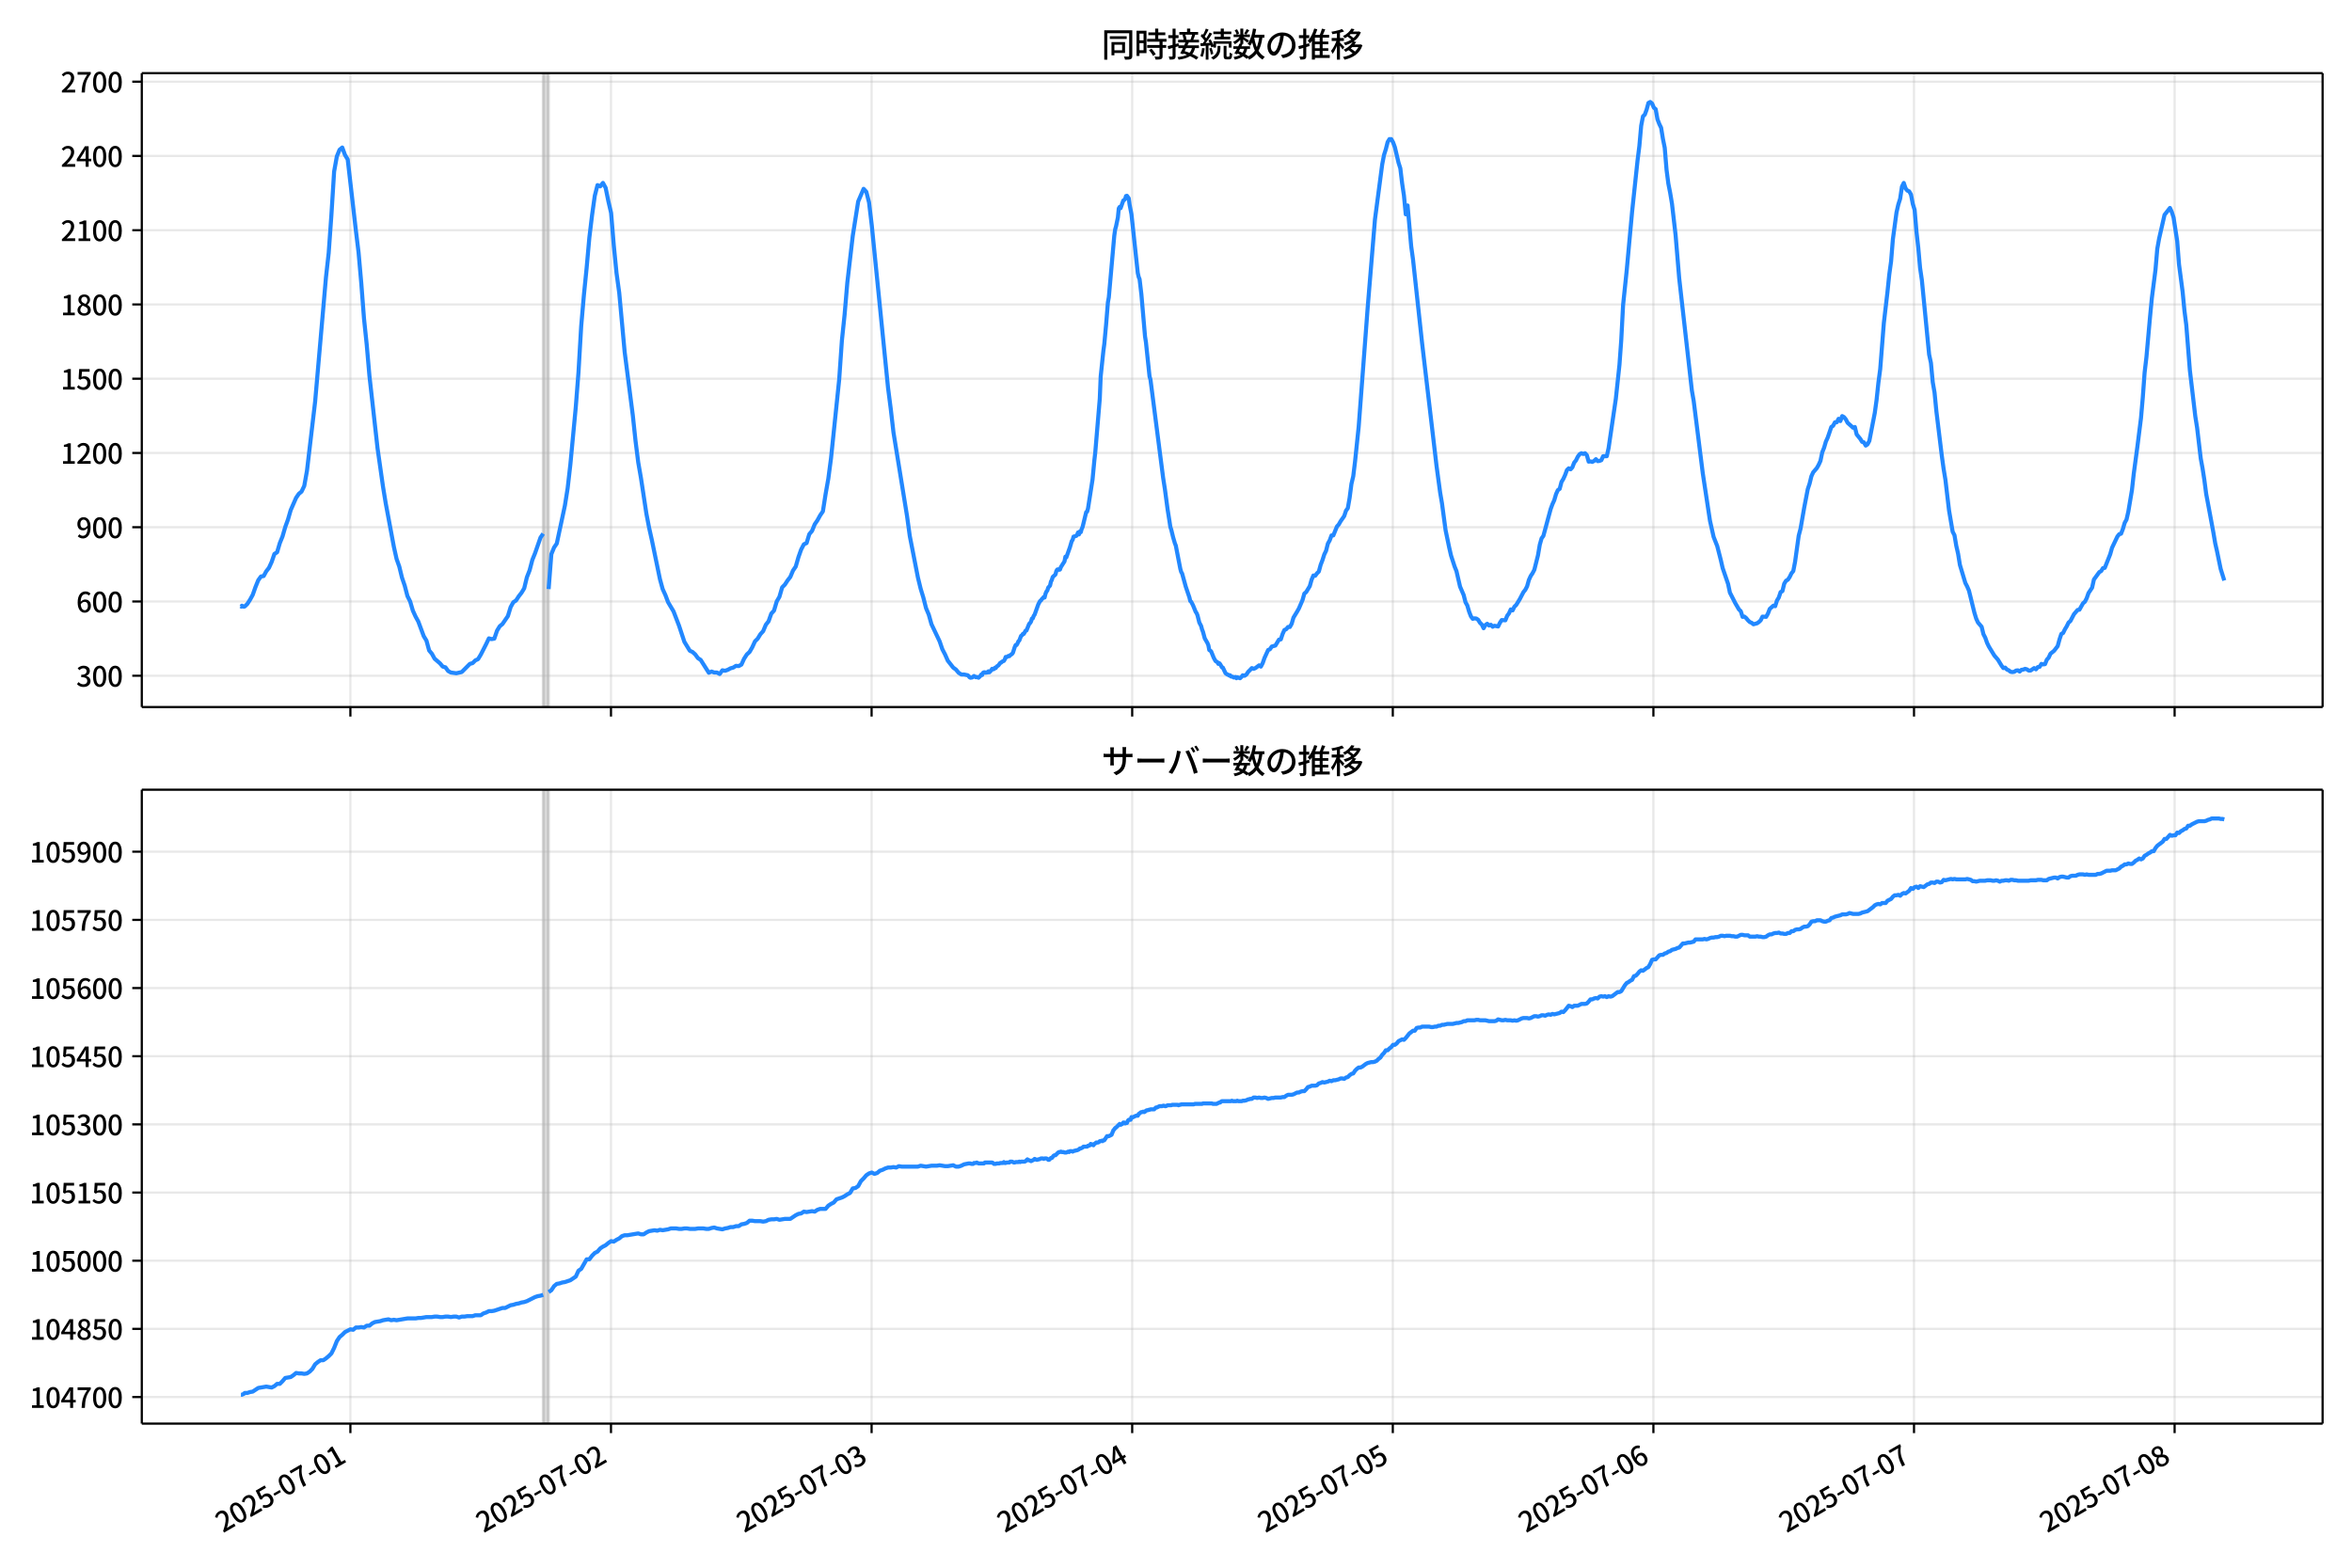 <!DOCTYPE svg  PUBLIC '-//W3C//DTD SVG 1.1//EN'  'http://www.w3.org/Graphics/SVG/1.1/DTD/svg11.dtd'>
<svg version="1.1" viewBox="0 0 864 576" xmlns="http://www.w3.org/2000/svg" xmlns:xlink="http://www.w3.org/1999/xlink">
 <defs>
  <style type="text/css">*{stroke-linejoin: round; stroke-linecap: butt}</style>
 </defs>
 <g id="aa">
  <g id="ab">
   <path d="m0 576h864v-576h-864z" fill="#fff"/>
  </g>
  <g id="ac">
   <g id="ad">
    <path d="m52.09 259.78h801.11v-232.9h-801.11z" fill="#fff"/>
   </g>
   <g id="ae">
    <path d="m199.52 259.78h1.994v-232.9h-1.994z" clip-path="url(#d)" fill="#808080" opacity=".3" stroke="#808080"/>
   </g>
   <g id="af">
    <g id="ag">
     <g id="ah">
      <path d="m128.71 259.78v-232.9" clip-path="url(#d)" fill="none" stroke="#b0b0b0" stroke-linecap="square" stroke-opacity=".3" stroke-width=".8"/>
     </g>
     <g id="ai">
      <defs>
       <path id="g" d="m0 0v3.5" stroke="#000" stroke-width=".8"/>
      </defs>
      <use x="128.715" y="259.778" stroke="#000000" stroke-width=".8" xlink:href="#g"/>
     </g>
    </g>
    <g id="aj">
     <g id="ak">
      <path d="m224.45 259.78v-232.9" clip-path="url(#d)" fill="none" stroke="#b0b0b0" stroke-linecap="square" stroke-opacity=".3" stroke-width=".8"/>
     </g>
     <g id="al">
      <use x="224.446" y="259.778" stroke="#000000" stroke-width=".8" xlink:href="#g"/>
     </g>
    </g>
    <g id="am">
     <g id="an">
      <path d="m320.18 259.78v-232.9" clip-path="url(#d)" fill="none" stroke="#b0b0b0" stroke-linecap="square" stroke-opacity=".3" stroke-width=".8"/>
     </g>
     <g id="ao">
      <use x="320.178" y="259.778" stroke="#000000" stroke-width=".8" xlink:href="#g"/>
     </g>
    </g>
    <g id="ap">
     <g id="aq">
      <path d="m415.91 259.78v-232.9" clip-path="url(#d)" fill="none" stroke="#b0b0b0" stroke-linecap="square" stroke-opacity=".3" stroke-width=".8"/>
     </g>
     <g id="ar">
      <use x="415.91" y="259.778" stroke="#000000" stroke-width=".8" xlink:href="#g"/>
     </g>
    </g>
    <g id="as">
     <g id="at">
      <path d="m511.64 259.78v-232.9" clip-path="url(#d)" fill="none" stroke="#b0b0b0" stroke-linecap="square" stroke-opacity=".3" stroke-width=".8"/>
     </g>
     <g id="au">
      <use x="511.641" y="259.778" stroke="#000000" stroke-width=".8" xlink:href="#g"/>
     </g>
    </g>
    <g id="av">
     <g id="aw">
      <path d="m607.37 259.78v-232.9" clip-path="url(#d)" fill="none" stroke="#b0b0b0" stroke-linecap="square" stroke-opacity=".3" stroke-width=".8"/>
     </g>
     <g id="ax">
      <use x="607.373" y="259.778" stroke="#000000" stroke-width=".8" xlink:href="#g"/>
     </g>
    </g>
    <g id="ay">
     <g id="az">
      <path d="m703.1 259.78v-232.9" clip-path="url(#d)" fill="none" stroke="#b0b0b0" stroke-linecap="square" stroke-opacity=".3" stroke-width=".8"/>
     </g>
     <g id="ba">
      <use x="703.105" y="259.778" stroke="#000000" stroke-width=".8" xlink:href="#g"/>
     </g>
    </g>
    <g id="bb">
     <g id="bc">
      <path d="m798.84 259.78v-232.9" clip-path="url(#d)" fill="none" stroke="#b0b0b0" stroke-linecap="square" stroke-opacity=".3" stroke-width=".8"/>
     </g>
     <g id="bd">
      <use x="798.836" y="259.778" stroke="#000000" stroke-width=".8" xlink:href="#g"/>
     </g>
    </g>
   </g>
   <g id="be">
    <g id="bf">
     <g id="bg">
      <path d="m52.09 248.28h801.11" clip-path="url(#d)" fill="none" stroke="#b0b0b0" stroke-linecap="square" stroke-opacity=".3" stroke-width=".8"/>
     </g>
     <g id="bh">
      <defs>
       <path id="f" d="m0 0h-3.5" stroke="#000" stroke-width=".8"/>
      </defs>
      <use x="52.09" y="248.282" stroke="#000000" stroke-width=".8" xlink:href="#f"/>
     </g>
     <g id="bi">
      <!-- 300 -->
      <g transform="translate(27.99 252.27) scale(.1 -.1)">
       <defs>
        <path id="n" transform="scale(.016)" d="m1715-90q-371 0-656 90t-503 240q-217 150-377 323l359 474q211-205 479-359 269-153 634-153 269 0 467 92 199 93 311 266t112 423q0 256-125 451t-429 300q-304 106-835 106v551q467 0 732 105 266 106 384 291 119 186 119 423 0 307-192 489-192 183-531 183-269 0-503-119-233-118-438-316l-384 460q282 256 614 413 333 157 737 157 422 0 748-144 327-144 512-413 186-269 186-659 0-403-221-685-221-281-592-422v-26q269-70 490-227t349-400 128-557q0-422-215-726-214-304-573-468-358-163-787-163z"/>
        <path id="a" transform="scale(.016)" d="m1830-90q-460 0-806 275-346 276-535 823-188 547-188 1366 0 820 188 1357 189 538 535 803 346 266 806 266 461 0 800-269 340-269 528-803 189-534 189-1354 0-819-189-1366-188-547-528-823-339-275-800-275zm0 589q237 0 422 185 186 186 288 599 103 413 103 1091 0 679-103 1082-102 403-288 582-185 180-422 180-236 0-422-180-186-179-292-582-105-403-105-1082 0-678 105-1091 106-413 292-599 186-185 422-185z"/>
       </defs>
       <use xlink:href="#n"/>
       <use transform="translate(57)" xlink:href="#a"/>
       <use transform="translate(114)" xlink:href="#a"/>
      </g>
     </g>
    </g>
    <g id="bj">
     <g id="bk">
      <path d="m52.09 221h801.11" clip-path="url(#d)" fill="none" stroke="#b0b0b0" stroke-linecap="square" stroke-opacity=".3" stroke-width=".8"/>
     </g>
     <g id="bl">
      <use x="52.09" y="220.998" stroke="#000000" stroke-width=".8" xlink:href="#f"/>
     </g>
     <g id="bm">
      <!-- 600 -->
      <g transform="translate(27.99 224.98) scale(.1 -.1)">
       <defs>
        <path id="m" transform="scale(.016)" d="m1971-90q-339 0-634 144-294 144-518 435-224 292-352 733-128 442-128 1044 0 678 147 1161 148 483 397 784 250 301 570 445t665 144q397 0 688-147 292-147 490-359l-403-448q-128 154-327 253-198 99-409 99-307 0-567-182-259-182-413-605-153-422-153-1145 0-608 115-1002t326-589q212-195 493-195 212 0 375 121 163 122 259 343t96 522q0 300-90 511-89 212-259 320-169 109-419 109-211 0-451-134t-458-461l-25 538q134 192 313 323t374 201q196 71 375 71 397 0 694-163 298-163 467-490 170-326 170-825 0-468-195-817-195-348-512-544-317-195-701-195z"/>
       </defs>
       <use xlink:href="#m"/>
       <use transform="translate(57)" xlink:href="#a"/>
       <use transform="translate(114)" xlink:href="#a"/>
      </g>
     </g>
    </g>
    <g id="bn">
     <g id="bo">
      <path d="m52.09 193.71h801.11" clip-path="url(#d)" fill="none" stroke="#b0b0b0" stroke-linecap="square" stroke-opacity=".3" stroke-width=".8"/>
     </g>
     <g id="bp">
      <use x="52.09" y="193.714" stroke="#000000" stroke-width=".8" xlink:href="#f"/>
     </g>
     <g id="bq">
      <!-- 900 -->
      <g transform="translate(27.99 197.7) scale(.1 -.1)">
       <defs>
        <path id="r" transform="scale(.016)" d="m1562-90q-410 0-708 150-297 151-502 356l403 461q141-160 346-256t422-96q224 0 425 102 202 103 352 333 151 230 237 614 87 384 87 941 0 589-115 970t-323 563-496 182q-205 0-372-118-166-118-262-336t-96-525q0-301 86-512 87-211 259-323 173-112 417-112 224 0 460 141 237 141 448 461l32-544q-134-180-313-314t-371-208-384-74q-391 0-689 166-297 167-467 496-169 330-169 823 0 467 195 816t515 541 698 192q339 0 636-138 298-137 519-419 221-281 349-710t128-1018q0-691-141-1187t-391-807q-249-310-563-461-313-150-652-150z"/>
       </defs>
       <use xlink:href="#r"/>
       <use transform="translate(57)" xlink:href="#a"/>
       <use transform="translate(114)" xlink:href="#a"/>
      </g>
     </g>
    </g>
    <g id="br">
     <g id="bs">
      <path d="m52.09 166.43h801.11" clip-path="url(#d)" fill="none" stroke="#b0b0b0" stroke-linecap="square" stroke-opacity=".3" stroke-width=".8"/>
     </g>
     <g id="bt">
      <use x="52.09" y="166.429" stroke="#000000" stroke-width=".8" xlink:href="#f"/>
     </g>
     <g id="bu">
      <!-- 1200 -->
      <g transform="translate(22.29 170.41) scale(.1 -.1)">
       <defs>
        <path id="i" transform="scale(.016)" d="m544 0v608h1037v3277h-845v467q333 58 579 147 247 90 451 218h557v-4109h915v-608h-2694z"/>
        <path id="c" transform="scale(.016)" d="m282 0v429q697 621 1164 1136 468 515 701 956 234 442 234 826 0 256-87 451-86 196-262 301-176 106-445 106-275 0-506-151-230-150-422-368l-416 410q301 333 637 518 336 186 803 186 429 0 749-176t496-493 176-745q0-455-224-919t-615-935q-390-470-889-950 186 20 394 36t374 16h1184v-634h-3046z"/>
       </defs>
       <use xlink:href="#i"/>
       <use transform="translate(57)" xlink:href="#c"/>
       <use transform="translate(114)" xlink:href="#a"/>
       <use transform="translate(171)" xlink:href="#a"/>
      </g>
     </g>
    </g>
    <g id="bv">
     <g id="bw">
      <path d="m52.09 139.15h801.11" clip-path="url(#d)" fill="none" stroke="#b0b0b0" stroke-linecap="square" stroke-opacity=".3" stroke-width=".8"/>
     </g>
     <g id="bx">
      <use x="52.09" y="139.145" stroke="#000000" stroke-width=".8" xlink:href="#f"/>
     </g>
     <g id="by">
      <!-- 1500 -->
      <g transform="translate(22.29 143.13) scale(.1 -.1)">
       <defs>
        <path id="b" transform="scale(.016)" d="m1715-90q-365 0-653 90t-506 237q-217 147-383 307l352 480q134-134 294-246t361-183q202-70 452-70 262 0 473 118 212 119 333 346 122 227 122 541 0 460-247 716-246 256-649 256-224 0-384-64t-365-198l-365 237 141 2240h2387v-627h-1747l-109-1204q154 77 307 118 154 42 340 42 397 0 723-160t518-490q192-329 192-847 0-519-224-887t-586-560q-361-192-777-192z"/>
       </defs>
       <use xlink:href="#i"/>
       <use transform="translate(57)" xlink:href="#b"/>
       <use transform="translate(114)" xlink:href="#a"/>
       <use transform="translate(171)" xlink:href="#a"/>
      </g>
     </g>
    </g>
    <g id="bz">
     <g id="ca">
      <path d="m52.09 111.86h801.11" clip-path="url(#d)" fill="none" stroke="#b0b0b0" stroke-linecap="square" stroke-opacity=".3" stroke-width=".8"/>
     </g>
     <g id="cb">
      <use x="52.09" y="111.861" stroke="#000000" stroke-width=".8" xlink:href="#f"/>
     </g>
     <g id="cc">
      <!-- 1800 -->
      <g transform="translate(22.29 115.85) scale(.1 -.1)">
       <defs>
        <path id="l" transform="scale(.016)" d="m1830-90q-441 0-787 163-345 164-547 448-202 285-202 650 0 314 122 557t314 419 403 291v32q-256 186-442 458-185 272-185 643 0 365 176 640t480 425q304 151 694 151 410 0 704-160t457-439q164-278 164-649 0-237-96-448t-234-381q-137-169-291-278v-32q218-115 397-285 179-169 288-406t109-557q0-346-189-628-189-281-532-448-342-166-803-166zm314 2708q205 198 310 419 106 221 106 464 0 211-83 384t-247 272q-163 99-393 99-288 0-480-183-192-182-192-502 0-256 134-429 135-172 359-294t486-230zm-294-2170q236 0 418 89 183 90 285 253 103 164 103 388 0 211-90 367-89 157-246 272-157 116-368 215t-454 195q-244-173-398-426-153-252-153-553 0-237 118-416 119-179 324-282 205-102 461-102z"/>
       </defs>
       <use xlink:href="#i"/>
       <use transform="translate(57)" xlink:href="#l"/>
       <use transform="translate(114)" xlink:href="#a"/>
       <use transform="translate(171)" xlink:href="#a"/>
      </g>
     </g>
    </g>
    <g id="cd">
     <g id="ce">
      <path d="m52.09 84.577h801.11" clip-path="url(#d)" fill="none" stroke="#b0b0b0" stroke-linecap="square" stroke-opacity=".3" stroke-width=".8"/>
     </g>
     <g id="cf">
      <use x="52.09" y="84.577" stroke="#000000" stroke-width=".8" xlink:href="#f"/>
     </g>
     <g id="cg">
      <!-- 2100 -->
      <g transform="translate(22.29 88.562) scale(.1 -.1)">
       <use xlink:href="#c"/>
       <use transform="translate(57)" xlink:href="#i"/>
       <use transform="translate(114)" xlink:href="#a"/>
       <use transform="translate(171)" xlink:href="#a"/>
      </g>
     </g>
    </g>
    <g id="ch">
     <g id="ci">
      <path d="m52.09 57.293h801.11" clip-path="url(#d)" fill="none" stroke="#b0b0b0" stroke-linecap="square" stroke-opacity=".3" stroke-width=".8"/>
     </g>
     <g id="cj">
      <use x="52.09" y="57.293" stroke="#000000" stroke-width=".8" xlink:href="#f"/>
     </g>
     <g id="ck">
      <!-- 2400 -->
      <g transform="translate(22.29 61.278) scale(.1 -.1)">
       <defs>
        <path id="k" transform="scale(.016)" d="m2170 0v3072q0 192 12 457 13 266 20 458h-26q-90-179-183-365-92-185-195-364l-921-1415h2579v-576h-3328v493l1875 2957h858v-4717h-691z"/>
       </defs>
       <use xlink:href="#c"/>
       <use transform="translate(57)" xlink:href="#k"/>
       <use transform="translate(114)" xlink:href="#a"/>
       <use transform="translate(171)" xlink:href="#a"/>
      </g>
     </g>
    </g>
    <g id="cl">
     <g id="cm">
      <path d="m52.09 30.009h801.11" clip-path="url(#d)" fill="none" stroke="#b0b0b0" stroke-linecap="square" stroke-opacity=".3" stroke-width=".8"/>
     </g>
     <g id="cn">
      <use x="52.09" y="30.009" stroke="#000000" stroke-width=".8" xlink:href="#f"/>
     </g>
     <g id="co">
      <!-- 2700 -->
      <g transform="translate(22.29 33.994) scale(.1 -.1)">
       <defs>
        <path id="j" transform="scale(.016)" d="m1235 0q32 646 109 1187t224 1024 384 941 576 938h-2208v627h3027v-455q-409-512-665-989-256-476-397-969t-205-1053-90-1251h-755z"/>
       </defs>
       <use xlink:href="#c"/>
       <use transform="translate(57)" xlink:href="#j"/>
       <use transform="translate(114)" xlink:href="#a"/>
       <use transform="translate(171)" xlink:href="#a"/>
      </g>
     </g>
    </g>
   </g>
   <g id="cp">
    <path d="m88.504 222.73.189.182.167-.364.691.364.352-.091.941-.909.995-1.546 1-1.819.995-2.819 1.034-2.546.993-1.364.999-.182.94-1.728.997-1.273.997-2.183.997-2.91.997-.637.997-3.365.997-2.456.997-3.456.997-2.728.997-3.456 1.994-4.547.997-1.455.997-.819.997-2.092.997-5.548 2.992-25.374 3.989-45.746.997-8.913.997-14.006.997-15.916.997-5.548.997-2.456.997-.819.997 2.728.997 1.637 2.992 26.011.997 8.185.997 11.277.997 13.005.997 9.55.997 11.459 2.992 26.738 1.994 14.006.997 6.093 2.992 16.007.997 4.456.997 2.819.997 4.093.997 2.91.997 3.82.997 2.001.997 3.365.997 2.183.997 1.819 1.994 5.366.997 1.637.997 3.638.997 1.182.997 1.819 1.994 1.728.997 1.182.997.273.997 1.364.997.546 1.994.273 1.994-.455 2.992-3.001.997-.273.997-1.0.997-.455.997-1.637 1.994-3.911.997-2.092.997.273.997-.182.997-2.91.997-1.637.997-.819 1.994-2.91.997-3.274.997-1.819.997-.637.997-1.546.997-1.273.997-1.637.997-4.093.997-2.546.997-3.82.997-2.456 1.994-5.73.997-1.455m1.994 20.372.997-12.824.997-2.456.997-1.455 2.992-14.006.997-6.275.997-8.731 1.994-21.1.997-12.824.997-17.007.997-11.459.997-9.913.997-11.096.997-8.276.997-7.094.997-3.911.997.455.997-1.273.997 1.819.997 4.911.997 4.274.997 12.005.997 10.095.997 7.276 1.994 21.736 2.992 23.282.997 9.368.997 7.912.997 5.73 1.994 13.096.997 5.184.997 4.456 2.992 14.461.997 3.638.997 2.183.997 2.638 1.994 3.365 1.994 5.184 1.994 6.003 1.994 3.274.997.455.997.909.997 1.364.997.637 2.992 4.729.997-.455.997.364h.997l.997.546.997-1.364.997.182.997-.364.997-.546.997-.273.997-.637.997.091.997-.546.997-2.183.997-1.546.997-.909.997-1.728.997-2.183.997-1.0.997-1.637.997-1.091.997-2.365.997-1.273.997-2.819.997-1.091.997-3.365.997-1.728.997-3.456.997-1.0.997-1.546.997-1.273.997-2.365.997-1.455.997-3.456.997-2.819.997-1.91.997-.455.997-3.274.997-1.182.997-2.456.997-1.455.997-1.819.997-1.455.997-6.366.997-5.639.997-7.549 2.992-28.83.997-14.37.997-9.55.997-11.732 1.994-17.189 1.994-12.642 1.994-4.638.997 1.091.997 3.911.997 8.367 5.983 59.752.997 7.731.997 8.64 4.986 30.74.997 7.276 2.992 15.279.997 4.093.997 3.274.997 3.911.997 2.365.997 3.547 2.992 6.275.997 2.91.997 1.91.997 2.274 1.994 2.546.997.728.997 1.182.997.637h.997l1.33.273.332.273.332.455.332.182.665-.091.665-.546.665.455.332-.091.665.273.665-.637.332-.546.332.182.332-.819.332-.182h.332l.332.182.332-.182.332.091.332-.455.332.364.665-.728.332-.546.332.182.332-.091.332-.455.332.091.332-.546.665-.455.665-.909.332-.091.332-.364.665-.273.332-.546.332-.909.332.091.665-.455.332.091.332-.364.665-.455.332-.455.665-2.092.332-.728h.332l.332-.546.332-.819.332-.273.665-1.728.332-.182.332-.546h.332l.665-1.182.332-.091.997-2.456.332-.273.332-.546.332-1.091.332-.091.332-.909.332-.455 1.33-3.729.665-1.273.332-.182.332-.546.332-.273.332-.455.332.182.332-1.364.332-.819.332-.364.332-1.091.665-.728.332-1.455.332-.637.332-1.091.997-.909.332-1.273.332-.546.332-.091.332.182.332-.091.332-.909 1.33-2.092.332-1.728.332.273 1.33-3.729.665-2.274.332-.455.332-1.182.997-.273.332-.455.332-.819.332.728.332-1.091.332.273.332-1.182.332-.728 1.33-5.457.332-.182.332-1.182 1.662-10.641.665-7.003.332-2.91 1.662-19.736.332-8.185.997-9.459.332-2.456.665-7.185.665-8.185.332-1.819 1.994-22.555.332-2.365.332-1.182.665-3.183.332-3.365.332-.546.332.455.997-2.819.332-.182.332-.364.332-1.091.332-.091.665.909.332 2.456.665 3.365 2.327 21.645.332 1.455.332.819.665 5.639 1.33 15.37.332 2.092 1.33 12.642.332 1.091 4.654 36.106.665 4.274.997 7.458.665 4.184.332 2.183.332 1.0.665 2.728.665 2.274.332.819 1.662 8.549.332 1.182.332.546 1.33 4.82 1.33 3.911.332 1.364.332.273.665 1.273.997 2.456.332.455.332.819.665 2.638.665 1.273.332 1.273.332.819.665 2.456.997 1.728.332.819.332 1.728.665.455.997 2.456.665 1.182.665.364.332.637.332-.273.332.364.665 1.182.332.091.997 2.092.665.455.332.091.332.273.332-.091.332.455.665.091.332.273.665-.182.332.455.332-.364.997.364.665-.637.332-.455.665.182.665-.455.665-1.0.665-.637.665-.728.665.273.665-.273 1.33-1.0.665.455.665-1.273.665-1.91 1.33-2.91.665-.273.665-1 1.33-.364 1.33-2.183.665-.091.665-2.001.665-1.455.665-.273.665-.819h.665l.665-1.182.665-2.274 1.33-2.183.665-1.182 1.33-3.092.665-2.365.665-.546 1.33-2.183.665-2.365.665-1.546.665.091.665-.909.665-.637.665-2.456.665-1.728.665-2.092.665-1.364.665-2.638.665-1.182.665-1.819h.665l1.33-3.274.665-.728.665-1.182 1.33-1.91.665-2.001.665-.909.665-3.82.665-5.093.665-2.819.665-5.457 1.33-12.733 3.324-44.018 2.659-32.195 2.659-20.19.665-3.456.665-2.092.665-2.638.665-1.091h.665l.665 1.182.665 1.819 1.33 5.639.665 2.092.665 5.548.665 4.456.665 6.912.665-3.274 1.33 15.006.665 4.82 3.324 30.649 5.318 45.201 1.33 9.822.665 3.911 1.33 9.913 1.33 6.366.665 2.91 1.33 4.093.665 1.637 1.33 5.73 1.33 3.092.665 2.638.665 1.182.665 2.274.665 1.728.665.909.665-.182.665.091.665.455.665 1.091.665.637.665 1.364.665-1.182.665-.455.665.637.665-.273.665.728.665-.364 1.33.273.665-1.364.665-1 1.33.091.665-1.637.665-.909.665-1.455.665.364.665-1.364.665-.637 1.33-2.183 1.33-2.546.665-.819.665-1.273.665-2.365.665-1.455.665-1.0.665-1.273 1.33-5.275.665-3.911.665-2.365.665-.909 2.659-9.822.665-1.819.665-1.455.665-2.274.665-1.455.665-.455.665-2.546.665-1.091.665-1.455.665-1.819.665-.637.665.364.665-.728.665-1.728.665-.819.665-1.364.665-.909.665-.364.665.273.665-.273.665.728.665 2.365.665-.091.665.182.665-.364.665-.637.665.728.665-.091.665-.273.665-1.455h1.33l.665-3.001 2.659-18.099 1.33-12.46.665-9.186.665-12.733 1.33-12.733 1.994-21.736 1.994-18.735.665-5.275.665-7.458.665-3.456.665-.637.665-1.819.665-2.456.665-.364.665.546.665 1.546.665.546.665 3.729.665 1.728.665 1.364.665 4.093.665 3.274.665 8.094.665 5.093.665 3.365.665 4.002 1.33 11.55 1.33 15.916 4.654 41.199.665 3.82 3.324 26.466 2.659 17.553 1.33 5.912 1.33 3.365 1.33 5.184.665 2.91 1.994 5.821.665 3.183 1.994 3.911 1.33 2.274.665.637.665 2.092.665-.091.665.546.665.819.665.637.665.273.665.546 1.33-.364.665-.455.665-.637.665-1.364 1.33.091.665-1.182.665-1.728 1.33-1.182.665.182.665-2.092.665-1.091.665-2.001.665-.364.665-2.728.665-1.091.665-.364.665-1.0.665-1.364.665-.819.665-3.456 1.33-9.55.665-2.546 1.33-7.64 1.33-6.912.665-2.001.665-2.728.665-1.455 1.33-1.546.665-1.182.665-1.455.665-3.183.665-1.637.665-2.274.665-1.455 1.33-3.911.665-.455.665-1.273h.665l.665-1.273.665.819.665-1.819.665.364.665.819.665 1.273 1.33 1.182.665.637.665-.273.665 2.728 1.33 1.637.665 1.091.665.182.665 1.182.665-.455.665-1.273 1.994-10.277.665-4.82.665-6.275.665-5.002 1.33-16.916 1.33-11.368.665-6.457.665-4.82.665-8.185 1.33-9.822.665-2.91.665-2.092.665-4.456.665-1.364.665 2.001.665.819.665.273.665 1.182.665 3.456.665 2.183.665 7.912.665 5.912.665 7.458.665 4.547 2.659 27.284.665 3.092.665 7.094.665 3.82.665 6.821 1.994 16.371.665 4.82.665 4.002 1.33 11.277 1.33 7.822.665 1.273.665 3.911.665 2.91.665 4.093 1.994 6.639.665 1.273.665 1.546 1.994 8.094.665 2.183.665 1.455 1.33 1.546.665 2.728.665 1.273.665 1.91.665 1.364 1.994 3.274 1.33 1.546 1.33 2.183.665.909.665-.182.665.728.665.273.665.546.665.091.665-.091.665-.455.665-.091.665.455.665-.637.665-.091.665-.273.665.182.665.455h.665l1.33-.909.665.455.665-.819.665-.091.665-1.091.665.182.665-.091.665-1.637.665-.728.665-1.455 1.33-1.091 1.33-1.728.665-2.456.665-2.001.665-.364.665-1.364.665-1.091.665-1.364.665-.546 1.33-2.546 1.33-1.546.665-.091 1.33-2.365.665-.546.665-1.273.665-1.91 1.33-2.001.665-3.001 1.994-2.728.665-.364.665-1.091.665-.091 1.994-5.002.665-2.365 1.994-4.184.665-.819.665-.182.665-1.728.665-2.274.665-1.182.665-2.91 1.33-7.912.665-6.003 1.33-9.913 1.33-10.55.665-7.64.665-9.095.665-5.639 1.33-14.824.665-6.912 1.33-10.368.665-7.731.665-3.729 1.994-8.731 1.994-2.546.665 1.455.665 2.092 1.33 8.64.665 8.549 1.33 10.095.665 6.912.665 5.184 1.33 16.734 1.994 16.916.665 4.184 1.33 11.277.665 3.638.665 4.274.665 5.093 1.33 7.094 1.33 7.185.665 3.911.665 2.91 1.33 6.457 1.33 4.274v0" clip-path="url(#d)" fill="none" stroke="#28f" stroke-linecap="square" stroke-width="1.5"/>
   </g>
   <g id="cq">
    <path d="m52.09 259.78v-232.9" fill="none" stroke="#000" stroke-linecap="square" stroke-width=".8"/>
   </g>
   <g id="cr">
    <path d="m853.2 259.78v-232.9" fill="none" stroke="#000" stroke-linecap="square" stroke-width=".8"/>
   </g>
   <g id="cs">
    <path d="m52.09 259.78h801.11" fill="none" stroke="#000" stroke-linecap="square" stroke-width=".8"/>
   </g>
   <g id="ct">
    <path d="m52.09 26.88h801.11" fill="none" stroke="#000" stroke-linecap="square" stroke-width=".8"/>
   </g>
   <g id="cu">
    <!-- 同時接続数の推移 -->
    <g transform="translate(404.64 20.88) scale(.12 -.12)">
     <defs>
      <path id="x" transform="scale(.016)" d="m1587 3936h3232v-518h-3232v518zm320-1114h557v-2534h-557v2534zm301 0h2291v-2086h-2291v512h1734v1069h-1734v505zm-1683 2260h5113v-570h-4524v-5056h-589v5626zm4768 0h595v-4896q0-250-67-397t-227-218q-160-77-426-96t-675-19q-13 83-45 192t-77 218q-45 108-89 185 281-13 527-13 247 0 330 0 83 7 118 42 36 35 36 112v4890z"/>
      <path id="v" transform="scale(.016)" d="m2714 4672h3238v-525h-3238v525zm-244-1235h3712v-538h-3712v538zm20-1184h3635v-531h-3635v531zm1523 3155h595v-2310h-595v2310zm832-2451h589v-2823q0-230-61-364-61-135-227-199-167-70-423-86t-633-16q-20 121-78 285-57 163-121 284 275-6 509-9t310-3q77 6 106 28 29 23 29 93v2810zm-2023-1677 487 282q153-160 313-352t294-381q135-189 206-343l-519-313q-64 153-189 348-124 196-278 394-154 199-314 365zm-2086 3718h1619v-4281h-1619v544h1056v3187h-1056v550zm32-1843h1293v-537h-1293v537zm-320 1843h563v-4832h-563v4832z"/>
      <path id="w" transform="scale(.016)" d="m3866 5408h614v-870h-614v870zm-1479-653h3597v-518h-3597v518zm-230-1485h4e3v-518h-4e3v518zm825 922 519 102q64-160 121-342 58-182 96-352 39-170 45-304l-544-128q-6 134-42 313-35 180-83 365-48 186-112 346zm1856 109 589-71q-96-275-202-557-105-281-195-486l-518 77q58 147 122 329 64 183 118 372t86 336zm-2643-2106h3943v-518h-3943v518zm1408 685 602-115q-167-371-362-784t-390-797-362-685l-525 179q160 288 346 666t368 784 323 752zm-659-2157 358 403q352-102 733-240 381-137 752-304 371-166 697-336 327-169 558-329l-384-461q-218 160-532 336-313 176-685 345-371 170-755 323-384 154-742 263zm1894 1114 583-71q-122-550-353-944-230-393-604-662t-922-435q-547-167-1296-269-25 128-93 269-67 141-137 230 678 64 1168 192t819 349q330 221 531 550 202 330 304 791zm-4684 217q396 90 953 240 557 151 1120 311l77-544q-525-154-1053-311-528-156-963-284l-134 588zm121 2093h1965v-563h-1965v563zm819 1248h576v-5229q0-236-51-374t-192-208q-141-77-355-99-214-23-541-16-13 115-64 288t-109 294q205-6 381-6t234 0q64 0 92 28 29 29 29 93v5229z"/>
      <path id="u" transform="scale(.016)" d="m4058 5408h595v-1798h-595v1798zm-1415-563h3443v-499h-3443v499zm231-992h3008v-499h-3008v499zm-224-877h3475v-1203h-531v729h-2432v-729h-512v1203zm1964-877h551v-1881q0-122 22-157 23-35 106-35 25 0 92 0 68 0 135 0t99 0q51 0 83 54t45 224 19 515q90-70 234-131t259-93q-19-429-83-662-64-234-183-326-118-93-316-93-39 0-103 0t-134 0-138 0q-67 0-99 0-237 0-365 64t-176 218q-48 153-48 422v1881zm-1164-6h550v-455q0-243-48-528-48-284-186-579-137-294-409-572-272-279-727-503-70 90-192 208-121 118-230 195 416 205 665 438 250 234 371 474 122 240 164 467 42 228 42 413v442zm-2240 3309 524-192q-121-244-259-503-137-259-275-496t-259-416l-410 173q122 186 246 438 125 253 240 515 116 263 193 481zm716-743 500-230q-224-359-496-756-272-396-548-764-275-368-518-650l-358 205q179 211 377 483 199 272 387 569 189 298 358 592 170 295 298 551zm-1721-665 307 403q166-154 339-340 173-185 320-364t224-327l-326-460q-77 160-218 348-141 189-314 384-172 196-332 356zm1485-832 435 179q128-211 249-458 122-246 215-474 93-227 137-412l-473-211q-32 185-119 422-86 237-201 486-115 250-243 468zm-1530-583q422 26 998 54 576 29 1184 68l7-499q-570-45-1127-84-556-38-992-70l-70 531zm1702-992 436 135q121-276 214-596t118-556l-454-148q-26 237-112 563-86 327-202 602zm-1363 109 499-83q-57-455-163-897-105-441-253-748-51 32-134 73-83 42-170 83-86 42-144 62 148 294 234 697t131 813zm691 627h525v-2861h-525v2861z"/>
      <path id="p" transform="scale(.016)" d="m224 2022h3187v-499h-3187v499zm51 2247h3111v-487h-3111v487zm1127-1735 563-121q-154-320-333-672t-352-679q-173-326-326-582l-532 173q148 243 324 566t345 669q170 346 311 646zm934-832 563-64q-89-480-262-838t-461-614-701-432-976-298q-25 128-99 269t-157 237q659 102 1085 303 426 202 666 554t342 883zm422 3597 519-211q-147-218-298-436-150-217-278-377l-403 186q121 173 252 413 132 240 208 425zm-1203 109h563v-2957h-563v2957zm-1075-320 448 186q134-192 246-420 112-227 157-393l-467-211q-38 172-147 406t-237 432zm1094-1050 397-236q-160-263-400-529-240-265-519-489-278-224-553-378-51 103-141 237-89 135-179 218 269 109 534 294 266 186 493 416 228 231 368 467zm487-204q83-45 246-145 163-99 352-211t346-211 221-150l-327-423q-83 77-230 198-147 122-317 253-170 132-327 250-156 119-259 189l295 250zm1798 396h2311v-556h-2311v556zm115 1178 615-90q-103-640-263-1235t-384-1101q-224-505-512-889-44 57-134 134t-186 157-166 125q275 339 473 796 199 458 340 995 141 538 217 1108zm1223-1510 614-58q-147-1101-445-1940-297-838-813-1443-515-604-1321-1014-26 71-90 177-64 105-134 208-70 102-128 159 742 346 1212 880 471 535 730 1290 260 755 375 1741zm-1005-135q134-851 387-1597 253-745 659-1305 407-560 1002-874-70-57-154-150-83-93-154-189-70-96-121-179-633 371-1056 988-422 618-688 1434-265 816-425 1783l550 89zm-3309-3065 327 416q377-148 754-330 378-182 701-378 324-195 548-368l-416-435q-211 179-519 378-307 198-666 383-358 186-729 334z"/>
      <path id="t" transform="scale(.016)" d="m3686 4378q-64-493-163-1041-99-547-265-1084-192-653-432-1104t-522-688-595-237q-320 0-596 221-275 221-448 621-172 400-172 931 0 537 220 1017 221 480 611 851 391 372 909 583 519 211 1121 211 576 0 1040-186 464-185 793-515 330-329 502-771 173-441 173-941 0-672-278-1194-278-521-816-851-538-329-1318-444l-378 601q166 20 307 42t263 48q307 70 585 217 279 148 496 375 218 227 342 534 125 308 125 692t-122 713q-121 330-358 573-236 243-582 380-346 138-781 138-525 0-935-186-409-185-694-489-284-304-432-656-147-352-147-678 0-365 89-605 90-240 224-355 135-115 276-115t288 144 297 457q151 314 298 800 147 461 246 982 100 522 145 1021l684-12z"/>
      <path id="q" transform="scale(.016)" d="m2995 2925h2893v-519h-2893v519zm0-1280h2893v-519h-2893v519zm-64-1299h3232v-557h-3232v557zm1312 3577h563v-3763h-563v3763zm429 1466 634-141q-154-390-340-794-185-403-339-684l-512 140q103 199 208 458 106 259 195 528 90 269 154 493zm-1472 25 582-147q-153-518-371-1018-217-499-483-931t-573-758q-38 64-109 160-70 96-147 198-77 103-141 160 416 416 733 1034t509 1302zm128-1203h2720v-537h-2720v-4205h-582v4422l313 320h269zm-3174-2157q396 90 953 240 557 151 1120 311l77-544q-525-154-1053-311-528-156-963-284l-134 588zm121 2093h1965v-563h-1965v563zm819 1248h576v-5229q0-236-51-374t-192-208q-141-77-355-99-214-23-541-16-13 115-64 288t-109 294q205-6 381-6t234 0q64 0 92 28 29 29 29 93v5229z"/>
      <path id="o" transform="scale(.016)" d="m4051 5402 595-109q-281-493-729-941t-1107-806q-39 64-106 144t-141 153q-73 74-137 119 608 288 1011 678t614 762zm-77-557h1511v-493h-1863l352 493zm1293 0h109l109 25 384-179q-192-505-496-905t-695-701q-390-301-845-519-454-217-947-358-44 109-137 253t-176 227q448 109 867 294 419 186 777 445 359 259 631 592t419 730v96zm-1990-954 377 307q167-96 336-218 170-121 320-249 151-128 247-237l-397-332q-90 108-237 236t-317 259q-169 132-329 234zm1107-934 595-109q-307-538-803-1031-496-492-1232-876-38 64-102 144t-138 156q-74 77-138 116 455 217 807 483t604 554q253 288 407 563zm-90-589h1460v-506h-1818l358 506zm1268 0h121l109 26 384-167q-192-614-531-1075t-787-794q-448-332-983-553-534-221-1129-355-45 115-132 269-86 153-176 249 551 96 1043 285 493 189 903 473 410 285 714 669t464 883v90zm-2132-1056 410 339q186-102 384-237 198-134 371-275t282-269l-435-371q-103 128-270 272-166 144-361 288t-381 253zm-2150 3533h589v-5376h-589v5376zm-992-1242h2336v-569h-2336v569zm1024-224 365-160q-96-339-231-707-134-368-291-727-157-358-336-672-179-313-365-537-44 128-134 291t-160 272q173 192 339 457 167 266 323 570 157 304 282 618t208 595zm941 1946 416-467q-314-122-695-221-380-99-784-173-403-74-780-131-20 102-71 236-51 135-102 231 358 58 732 138 375 80 711 179t573 208zm-397-2579q58-45 179-170 122-125 266-266 144-140 259-265t160-183l-352-473q-58 102-157 255-99 154-218 317-118 164-227 311-108 147-185 237l275 237z"/>
     </defs>
     <use xlink:href="#x"/>
     <use transform="translate(100)" xlink:href="#v"/>
     <use transform="translate(200)" xlink:href="#w"/>
     <use transform="translate(300)" xlink:href="#u"/>
     <use transform="translate(400)" xlink:href="#p"/>
     <use transform="translate(500)" xlink:href="#t"/>
     <use transform="translate(600)" xlink:href="#q"/>
     <use transform="translate(700)" xlink:href="#o"/>
    </g>
   </g>
  </g>
  <g id="cv">
   <g id="cw">
    <path d="m52.09 523.06h801.11v-232.9h-801.11z" fill="#fff"/>
   </g>
   <g id="cx">
    <path d="m199.52 523.06h1.994v-232.9h-1.994z" clip-path="url(#e)" fill="#808080" opacity=".3" stroke="#808080"/>
   </g>
   <g id="cy">
    <g id="cz">
     <g id="da">
      <path d="m128.71 523.06v-232.9" clip-path="url(#e)" fill="none" stroke="#b0b0b0" stroke-linecap="square" stroke-opacity=".3" stroke-width=".8"/>
     </g>
     <g id="db">
      <use x="128.715" y="523.055" stroke="#000000" stroke-width=".8" xlink:href="#g"/>
     </g>
     <g id="dc">
      <!-- 2025-07-01 -->
      <g transform="translate(81.925 563.33) rotate(-30) scale(.1 -.1)">
       <defs>
        <path id="h" transform="scale(.016)" d="m301 1536v544h1689v-544h-1689z"/>
       </defs>
       <use xlink:href="#c"/>
       <use transform="translate(57)" xlink:href="#a"/>
       <use transform="translate(114)" xlink:href="#c"/>
       <use transform="translate(171)" xlink:href="#b"/>
       <use transform="translate(228)" xlink:href="#h"/>
       <use transform="translate(263.7)" xlink:href="#a"/>
       <use transform="translate(320.7)" xlink:href="#j"/>
       <use transform="translate(377.7)" xlink:href="#h"/>
       <use transform="translate(413.4)" xlink:href="#a"/>
       <use transform="translate(470.4)" xlink:href="#i"/>
      </g>
     </g>
    </g>
    <g id="dd">
     <g id="de">
      <path d="m224.45 523.06v-232.9" clip-path="url(#e)" fill="none" stroke="#b0b0b0" stroke-linecap="square" stroke-opacity=".3" stroke-width=".8"/>
     </g>
     <g id="df">
      <use x="224.446" y="523.055" stroke="#000000" stroke-width=".8" xlink:href="#g"/>
     </g>
     <g id="dg">
      <!-- 2025-07-02 -->
      <g transform="translate(177.66 563.33) rotate(-30) scale(.1 -.1)">
       <use xlink:href="#c"/>
       <use transform="translate(57)" xlink:href="#a"/>
       <use transform="translate(114)" xlink:href="#c"/>
       <use transform="translate(171)" xlink:href="#b"/>
       <use transform="translate(228)" xlink:href="#h"/>
       <use transform="translate(263.7)" xlink:href="#a"/>
       <use transform="translate(320.7)" xlink:href="#j"/>
       <use transform="translate(377.7)" xlink:href="#h"/>
       <use transform="translate(413.4)" xlink:href="#a"/>
       <use transform="translate(470.4)" xlink:href="#c"/>
      </g>
     </g>
    </g>
    <g id="dh">
     <g id="di">
      <path d="m320.18 523.06v-232.9" clip-path="url(#e)" fill="none" stroke="#b0b0b0" stroke-linecap="square" stroke-opacity=".3" stroke-width=".8"/>
     </g>
     <g id="dj">
      <use x="320.178" y="523.055" stroke="#000000" stroke-width=".8" xlink:href="#g"/>
     </g>
     <g id="dk">
      <!-- 2025-07-03 -->
      <g transform="translate(273.39 563.33) rotate(-30) scale(.1 -.1)">
       <use xlink:href="#c"/>
       <use transform="translate(57)" xlink:href="#a"/>
       <use transform="translate(114)" xlink:href="#c"/>
       <use transform="translate(171)" xlink:href="#b"/>
       <use transform="translate(228)" xlink:href="#h"/>
       <use transform="translate(263.7)" xlink:href="#a"/>
       <use transform="translate(320.7)" xlink:href="#j"/>
       <use transform="translate(377.7)" xlink:href="#h"/>
       <use transform="translate(413.4)" xlink:href="#a"/>
       <use transform="translate(470.4)" xlink:href="#n"/>
      </g>
     </g>
    </g>
    <g id="dl">
     <g id="dm">
      <path d="m415.91 523.06v-232.9" clip-path="url(#e)" fill="none" stroke="#b0b0b0" stroke-linecap="square" stroke-opacity=".3" stroke-width=".8"/>
     </g>
     <g id="dn">
      <use x="415.91" y="523.055" stroke="#000000" stroke-width=".8" xlink:href="#g"/>
     </g>
     <g id="do">
      <!-- 2025-07-04 -->
      <g transform="translate(369.12 563.33) rotate(-30) scale(.1 -.1)">
       <use xlink:href="#c"/>
       <use transform="translate(57)" xlink:href="#a"/>
       <use transform="translate(114)" xlink:href="#c"/>
       <use transform="translate(171)" xlink:href="#b"/>
       <use transform="translate(228)" xlink:href="#h"/>
       <use transform="translate(263.7)" xlink:href="#a"/>
       <use transform="translate(320.7)" xlink:href="#j"/>
       <use transform="translate(377.7)" xlink:href="#h"/>
       <use transform="translate(413.4)" xlink:href="#a"/>
       <use transform="translate(470.4)" xlink:href="#k"/>
      </g>
     </g>
    </g>
    <g id="dp">
     <g id="dq">
      <path d="m511.64 523.06v-232.9" clip-path="url(#e)" fill="none" stroke="#b0b0b0" stroke-linecap="square" stroke-opacity=".3" stroke-width=".8"/>
     </g>
     <g id="dr">
      <use x="511.641" y="523.055" stroke="#000000" stroke-width=".8" xlink:href="#g"/>
     </g>
     <g id="ds">
      <!-- 2025-07-05 -->
      <g transform="translate(464.85 563.33) rotate(-30) scale(.1 -.1)">
       <use xlink:href="#c"/>
       <use transform="translate(57)" xlink:href="#a"/>
       <use transform="translate(114)" xlink:href="#c"/>
       <use transform="translate(171)" xlink:href="#b"/>
       <use transform="translate(228)" xlink:href="#h"/>
       <use transform="translate(263.7)" xlink:href="#a"/>
       <use transform="translate(320.7)" xlink:href="#j"/>
       <use transform="translate(377.7)" xlink:href="#h"/>
       <use transform="translate(413.4)" xlink:href="#a"/>
       <use transform="translate(470.4)" xlink:href="#b"/>
      </g>
     </g>
    </g>
    <g id="dt">
     <g id="du">
      <path d="m607.37 523.06v-232.9" clip-path="url(#e)" fill="none" stroke="#b0b0b0" stroke-linecap="square" stroke-opacity=".3" stroke-width=".8"/>
     </g>
     <g id="dv">
      <use x="607.373" y="523.055" stroke="#000000" stroke-width=".8" xlink:href="#g"/>
     </g>
     <g id="dw">
      <!-- 2025-07-06 -->
      <g transform="translate(560.58 563.33) rotate(-30) scale(.1 -.1)">
       <use xlink:href="#c"/>
       <use transform="translate(57)" xlink:href="#a"/>
       <use transform="translate(114)" xlink:href="#c"/>
       <use transform="translate(171)" xlink:href="#b"/>
       <use transform="translate(228)" xlink:href="#h"/>
       <use transform="translate(263.7)" xlink:href="#a"/>
       <use transform="translate(320.7)" xlink:href="#j"/>
       <use transform="translate(377.7)" xlink:href="#h"/>
       <use transform="translate(413.4)" xlink:href="#a"/>
       <use transform="translate(470.4)" xlink:href="#m"/>
      </g>
     </g>
    </g>
    <g id="dx">
     <g id="dy">
      <path d="m703.1 523.06v-232.9" clip-path="url(#e)" fill="none" stroke="#b0b0b0" stroke-linecap="square" stroke-opacity=".3" stroke-width=".8"/>
     </g>
     <g id="dz">
      <use x="703.105" y="523.055" stroke="#000000" stroke-width=".8" xlink:href="#g"/>
     </g>
     <g id="ea">
      <!-- 2025-07-07 -->
      <g transform="translate(656.32 563.33) rotate(-30) scale(.1 -.1)">
       <use xlink:href="#c"/>
       <use transform="translate(57)" xlink:href="#a"/>
       <use transform="translate(114)" xlink:href="#c"/>
       <use transform="translate(171)" xlink:href="#b"/>
       <use transform="translate(228)" xlink:href="#h"/>
       <use transform="translate(263.7)" xlink:href="#a"/>
       <use transform="translate(320.7)" xlink:href="#j"/>
       <use transform="translate(377.7)" xlink:href="#h"/>
       <use transform="translate(413.4)" xlink:href="#a"/>
       <use transform="translate(470.4)" xlink:href="#j"/>
      </g>
     </g>
    </g>
    <g id="eb">
     <g id="ec">
      <path d="m798.84 523.06v-232.9" clip-path="url(#e)" fill="none" stroke="#b0b0b0" stroke-linecap="square" stroke-opacity=".3" stroke-width=".8"/>
     </g>
     <g id="ed">
      <use x="798.836" y="523.055" stroke="#000000" stroke-width=".8" xlink:href="#g"/>
     </g>
     <g id="ee">
      <!-- 2025-07-08 -->
      <g transform="translate(752.05 563.33) rotate(-30) scale(.1 -.1)">
       <use xlink:href="#c"/>
       <use transform="translate(57)" xlink:href="#a"/>
       <use transform="translate(114)" xlink:href="#c"/>
       <use transform="translate(171)" xlink:href="#b"/>
       <use transform="translate(228)" xlink:href="#h"/>
       <use transform="translate(263.7)" xlink:href="#a"/>
       <use transform="translate(320.7)" xlink:href="#j"/>
       <use transform="translate(377.7)" xlink:href="#h"/>
       <use transform="translate(413.4)" xlink:href="#a"/>
       <use transform="translate(470.4)" xlink:href="#l"/>
      </g>
     </g>
    </g>
   </g>
   <g id="ef">
    <g id="eg">
     <g id="eh">
      <path d="m52.09 513.3h801.11" clip-path="url(#e)" fill="none" stroke="#b0b0b0" stroke-linecap="square" stroke-opacity=".3" stroke-width=".8"/>
     </g>
     <g id="ei">
      <use x="52.09" y="513.304" stroke="#000000" stroke-width=".8" xlink:href="#f"/>
     </g>
     <g id="ej">
      <!-- 104700 -->
      <g transform="translate(10.89 517.29) scale(.1 -.1)">
       <use xlink:href="#i"/>
       <use transform="translate(57)" xlink:href="#a"/>
       <use transform="translate(114)" xlink:href="#k"/>
       <use transform="translate(171)" xlink:href="#j"/>
       <use transform="translate(228)" xlink:href="#a"/>
       <use transform="translate(285)" xlink:href="#a"/>
      </g>
     </g>
    </g>
    <g id="ek">
     <g id="el">
      <path d="m52.09 488.26h801.11" clip-path="url(#e)" fill="none" stroke="#b0b0b0" stroke-linecap="square" stroke-opacity=".3" stroke-width=".8"/>
     </g>
     <g id="em">
      <use x="52.09" y="488.258" stroke="#000000" stroke-width=".8" xlink:href="#f"/>
     </g>
     <g id="en">
      <!-- 104850 -->
      <g transform="translate(10.89 492.24) scale(.1 -.1)">
       <use xlink:href="#i"/>
       <use transform="translate(57)" xlink:href="#a"/>
       <use transform="translate(114)" xlink:href="#k"/>
       <use transform="translate(171)" xlink:href="#l"/>
       <use transform="translate(228)" xlink:href="#b"/>
       <use transform="translate(285)" xlink:href="#a"/>
      </g>
     </g>
    </g>
    <g id="eo">
     <g id="ep">
      <path d="m52.09 463.21h801.11" clip-path="url(#e)" fill="none" stroke="#b0b0b0" stroke-linecap="square" stroke-opacity=".3" stroke-width=".8"/>
     </g>
     <g id="eq">
      <use x="52.09" y="463.211" stroke="#000000" stroke-width=".8" xlink:href="#f"/>
     </g>
     <g id="er">
      <!-- 105000 -->
      <g transform="translate(10.89 467.2) scale(.1 -.1)">
       <use xlink:href="#i"/>
       <use transform="translate(57)" xlink:href="#a"/>
       <use transform="translate(114)" xlink:href="#b"/>
       <use transform="translate(171)" xlink:href="#a"/>
       <use transform="translate(228)" xlink:href="#a"/>
       <use transform="translate(285)" xlink:href="#a"/>
      </g>
     </g>
    </g>
    <g id="es">
     <g id="et">
      <path d="m52.09 438.17h801.11" clip-path="url(#e)" fill="none" stroke="#b0b0b0" stroke-linecap="square" stroke-opacity=".3" stroke-width=".8"/>
     </g>
     <g id="eu">
      <use x="52.09" y="438.165" stroke="#000000" stroke-width=".8" xlink:href="#f"/>
     </g>
     <g id="ev">
      <!-- 105150 -->
      <g transform="translate(10.89 442.15) scale(.1 -.1)">
       <use xlink:href="#i"/>
       <use transform="translate(57)" xlink:href="#a"/>
       <use transform="translate(114)" xlink:href="#b"/>
       <use transform="translate(171)" xlink:href="#i"/>
       <use transform="translate(228)" xlink:href="#b"/>
       <use transform="translate(285)" xlink:href="#a"/>
      </g>
     </g>
    </g>
    <g id="ew">
     <g id="ex">
      <path d="m52.09 413.12h801.11" clip-path="url(#e)" fill="none" stroke="#b0b0b0" stroke-linecap="square" stroke-opacity=".3" stroke-width=".8"/>
     </g>
     <g id="ey">
      <use x="52.09" y="413.119" stroke="#000000" stroke-width=".8" xlink:href="#f"/>
     </g>
     <g id="ez">
      <!-- 105300 -->
      <g transform="translate(10.89 417.1) scale(.1 -.1)">
       <use xlink:href="#i"/>
       <use transform="translate(57)" xlink:href="#a"/>
       <use transform="translate(114)" xlink:href="#b"/>
       <use transform="translate(171)" xlink:href="#n"/>
       <use transform="translate(228)" xlink:href="#a"/>
       <use transform="translate(285)" xlink:href="#a"/>
      </g>
     </g>
    </g>
    <g id="fa">
     <g id="fb">
      <path d="m52.09 388.07h801.11" clip-path="url(#e)" fill="none" stroke="#b0b0b0" stroke-linecap="square" stroke-opacity=".3" stroke-width=".8"/>
     </g>
     <g id="fc">
      <use x="52.09" y="388.072" stroke="#000000" stroke-width=".8" xlink:href="#f"/>
     </g>
     <g id="fd">
      <!-- 105450 -->
      <g transform="translate(10.89 392.06) scale(.1 -.1)">
       <use xlink:href="#i"/>
       <use transform="translate(57)" xlink:href="#a"/>
       <use transform="translate(114)" xlink:href="#b"/>
       <use transform="translate(171)" xlink:href="#k"/>
       <use transform="translate(228)" xlink:href="#b"/>
       <use transform="translate(285)" xlink:href="#a"/>
      </g>
     </g>
    </g>
    <g id="fe">
     <g id="ff">
      <path d="m52.09 363.03h801.11" clip-path="url(#e)" fill="none" stroke="#b0b0b0" stroke-linecap="square" stroke-opacity=".3" stroke-width=".8"/>
     </g>
     <g id="fg">
      <use x="52.09" y="363.026" stroke="#000000" stroke-width=".8" xlink:href="#f"/>
     </g>
     <g id="fh">
      <!-- 105600 -->
      <g transform="translate(10.89 367.01) scale(.1 -.1)">
       <use xlink:href="#i"/>
       <use transform="translate(57)" xlink:href="#a"/>
       <use transform="translate(114)" xlink:href="#b"/>
       <use transform="translate(171)" xlink:href="#m"/>
       <use transform="translate(228)" xlink:href="#a"/>
       <use transform="translate(285)" xlink:href="#a"/>
      </g>
     </g>
    </g>
    <g id="fi">
     <g id="fj">
      <path d="m52.09 337.98h801.11" clip-path="url(#e)" fill="none" stroke="#b0b0b0" stroke-linecap="square" stroke-opacity=".3" stroke-width=".8"/>
     </g>
     <g id="fk">
      <use x="52.09" y="337.98" stroke="#000000" stroke-width=".8" xlink:href="#f"/>
     </g>
     <g id="fl">
      <!-- 105750 -->
      <g transform="translate(10.89 341.96) scale(.1 -.1)">
       <use xlink:href="#i"/>
       <use transform="translate(57)" xlink:href="#a"/>
       <use transform="translate(114)" xlink:href="#b"/>
       <use transform="translate(171)" xlink:href="#j"/>
       <use transform="translate(228)" xlink:href="#b"/>
       <use transform="translate(285)" xlink:href="#a"/>
      </g>
     </g>
    </g>
    <g id="fm">
     <g id="fn">
      <path d="m52.09 312.93h801.11" clip-path="url(#e)" fill="none" stroke="#b0b0b0" stroke-linecap="square" stroke-opacity=".3" stroke-width=".8"/>
     </g>
     <g id="fo">
      <use x="52.09" y="312.933" stroke="#000000" stroke-width=".8" xlink:href="#f"/>
     </g>
     <g id="fp">
      <!-- 105900 -->
      <g transform="translate(10.89 316.92) scale(.1 -.1)">
       <use xlink:href="#i"/>
       <use transform="translate(57)" xlink:href="#a"/>
       <use transform="translate(114)" xlink:href="#b"/>
       <use transform="translate(171)" xlink:href="#r"/>
       <use transform="translate(228)" xlink:href="#a"/>
       <use transform="translate(285)" xlink:href="#a"/>
      </g>
     </g>
    </g>
   </g>
   <g id="fq">
    <path d="m88.504 512.47h.357l.691-.334.352-.334h.941l.995-.334 1-.167 2.029-1.336 2.932-.501 1.994.334.997-.501.997-.835h.997l.997-1.002.997-1.169 1.994-.334.997-.668.997-.835.997.167h.997l.997.167.997-.167.997-.668.997-1.002.997-1.67.997-.835.997-.668h.997l.997-.668.997-.835.997-1.002.997-2.004.997-2.505.997-1.503.997-.835.997-1.002 1.994-1.002.997.167.997-.835h.997l.997-.167.997.167.997-.668h.997l.997-.835.997-.501 1.994-.334.997-.334 1.994-.334.997.334.997-.167.997.167 3.989-.668h2.992l.997-.167h.997l1.994-.334h1.994l.997-.167h.997l.997.167h.997l.997-.167h.997l.997.167.997-.167h.997l.997.334.997-.334h.997l.997-.167h1.994l.997-.334h1.994l.997-.668.997-.334.997-.501h.997l.997-.167 2.992-1.002h.997l1.994-1.002.997-.167.997-.334.997-.167.997-.334.997-.167.997-.334 2.992-1.503.997-.334.997-.167.997-.334m1.994-1.002.997-.668.997-1.503.997-.835.997-.167.997-.334.997-.167 1.994-.668 1.994-1.336.997-2.171.997-.668 1.994-3.506h.997l.997-1.336.997-1.002.997-.501.997-1.169.997-.668.997-.501.997-.835.997-.668.997.167.997-.668.997-.501.997-.835.997-.334h.997l3.989-.668.997.334h.997l.997-.668.997-.501 1.994-.334.997.167.997-.334.997.167 1.994-.334.997-.334h1.994l.997.167h.997l.997-.167h.997l.997.167h1.994l.997-.167h1.994l.997.167h.997l.997-.334.997-.167.997.334 1.994.334.997-.334.997-.167.997-.334h.997l.997-.334h.997l.997-.668.997-.167.997-.334.997-.835h.997l.997.167h1.994l.997.167.997-.167.997-.501.997-.167h.997l.997-.167.997.334 1.994-.334h1.994l1.994-1.336.997-.501.997-.167.997-.668.997.167 1.994-.334.997.167.997-.668.997-.334h1.994l.997-1.169.997-.668.997-.501.997-1.169 1.994-.668.997-.501.997-.668.997-.501.997-1.67.997-.167.997-.668.997-1.837.997-1.002.997-1.169.997-.668.997-.334.997.501.997-.334.997-.835.997-.334.997-.501.997-.334h.997l.997-.167.997.167.997-.501.997.167h5.983l.997-.334 1.994.334 1.994-.334h1.994l.997-.167 1.994.334h.997l1.994-.334.997.501h.997l.997-.334.997-.501 1.662-.334h.665l.332.167h.665l.332-.334h.665l.332-.167.665.334h1.994l.332-.334h2.659l.332.167.332.334h.665l.332-.167h.997l.332-.167h.997l.332-.334.332.334h.332l.332-.167h.997l.332-.334h.665l.665.334h.332l.332-.167h.997l.332-.167.332.167.332-.167h1.33l.332-.167.665-.668.332.334h.332l.665.334.997-.501.332-.334.665.334h.332l.332-.167h.332l.665-.334h.665l.332.167.332-.167h.665l.332.167.332.334h.332l.665-.668h.332l.665-.835.332-.167h.332l.997-1.002.332-.167h.332l.332-.167.332.167h.665l.332.167h.665l.665-.334.332.167.332-.334h.665l.332.167.665-.334h.332l.332-.167h.332l.665-.334.332-.334h.332l.665-.334.332-.334h1.33l.332-.334h.332l.332-.167.332-.501.332.334.332-.167.332.334.332-.501.332-.167.332-.334h.665l.332-.167.332-.334h.332l.332-.167.332.167.332-.334h.332l.997-1.503h.665l.997-.501.665-1.67.332-.334.332-.501.332-.167 1.33-1.336.332.334.665-.334.332-.501h.332l.332.334.332-.167h.332l.332-.835.332-.334h.665l.332-1.002.332.167 1.33-.668h.665l.332-.668.332-.167.332-.334.332-.167h.332l.332-.167.332.167.332-.167.332-.334.332-.167h.332l.332-.167h.332l.332-.167h1.33l.665-.668h.332l.997-.501h.997l.332-.167h.332l.332.167h.332l.665-.334h1.33l.332-.167h1.994l.332.167.332-.167h.332l.332-.167h4.654l.332-.167h2.659l.332-.167h3.324l.332.167h1.33l.997-.501h.332l.332-.334.332-.167h3.324l.332-.167.332.167h1.33l.332-.167.332.167h1.33l.332-.167h.665l.665-.167.665-.334h.332l.332-.167h.665l.665-.501h.665l.665.167.665-.167.665.167h.665l.665-.167.665.167.665.334 1.33-.334h.665l.665-.167h1.994l.665-.167h.665l.665-.501.665-.334h1.33l.665-.167 1.33-.668h.665l.665-.334.665-.167h.665l.665-.668.665-.835.665-.167.665-.334h1.33l.665-.167.665-.668.665-.167.665-.334.665.167 1.33-.334.665-.334.665.167.665-.334h.665l1.33-.334.665-.334h.665l.665.167.665-.501.665-.167.665-.668.665-.501.665-.167.665-1.002.665-.668.665-.501h.665l.665-.334 1.33-1.002.665-.334 1.33-.334h.665l.665-.167.665-.334.665-.668.665-.501.665-1.002.665-.668.665-1.002h.665l.665-.668.665-.501.665-.835h.665l.665-.501.665-.835 1.33-.668.665.167.665-.668 1.33-1.67 1.33-1.002h.665l.665-1.002.665-.167h.665l.665-.334h2.659l.665.167h.665l.665-.167h.665l.665-.334h.665l.665-.334h.665l1.33-.334h1.994l1.33-.334h.665l1.33-.334.665-.334h.665l.665-.334h2.659l.665-.167h.665l.665.167h1.994l1.33.334h1.994l.665-.167.665-.501 1.33.334h.665l.665-.167.665.167h1.33l.665.167.665-.167.665.167.665-.167 1.33-.668.665-.167h1.33l.665.167.665-.167 1.33-.668h.665l.665.167.665-.167.665-.334h.665l.665.167.665-.334.665-.167.665.167.665-.334.665.167 1.994-.501.665-.501.665.167.665-.668 1.33-1.67.665.167.665.334.665-.501h1.33l1.33-.668h1.33l.665-.167.665-.668.665-.835h.665l.665-.334.665-.167.665.167.665-.668.665-.167.665.167.665-.167.665.334.665-.334.665.167.665-.167 1.994-1.503h.665l.665-.334 1.33-2.171.665-.835.665-.334.665-.501.665-.334.665-1.336.665-.167.665-.668.665-.835.665-.501.665.167 1.33-1.002.665-.334.665-1.169.665-1.503.665-.167h.665l1.33-1.503.665-.167h.665l.665-.501.665-.167.665-.501.665-.167.665-.501 1.33-.334.665-.334.665-.167 1.33-1.503h.665l1.33-.334h.665l1.33-.334.665-.835h2.659l.665-.167.665.167.665-.167.665-.334.665-.167h.665l.665-.167h.665l.665-.167.665-.334h.665l.665.167.665-.167h1.33l.665.167h.665l.665.167h.665l1.33-.668h.665l.665.167h1.33l.665.501h1.994l.665-.167.665.167h.665l.665.167h.665l.665-.167.665-.501.665-.334h.665l.665-.334.665-.167h.665l.665-.167.665.334h.665l.665.167h.665l.665-.334h.665l.665-.668h.665l.665-.501.665-.167h.665l.665-.167.665-.501.665-.334h.665l.665-.167.665-.668.665-1.002.665-.167h.665l.665-.334h1.33l.665.334.665.167h.665l.665-.334.665-.167.665-.835.665-.167.665-.334 1.994-.501.665-.334h1.33l.665-.167.665-.334 1.33.334h1.994l.665-.167.665-.334 1.994-.501 1.994-1.503.665-.668.665-.334.665-.167.665.167.665-.501h1.33l.665-.835 1.33-.668.665-.835.665-.501h.665l.665-.167.665.334.665-.668.665-.334.665.167 1.33-1.002.665-1.002.665.334.665-.668.665-.167.665.501.665-.668 1.33.334 1.33-1.002.665-.167.665-.501h.665l.665.167.665-.501h.665l.665.334.665-.167.665-.835.665.167 1.994-.501.665.167.665-.167.665.167h3.324l.665-.167 1.33.334.665.501h.665l.665.167 1.33-.334h1.994l.665-.167h1.33l.665.167h.665l.665-.167.665.167.665.334.665-.334h.665l.665-.167h.665l.665.167.665-.334h.665l.665.167h.665l.665.167h3.989l.665-.167h1.994l.665-.167h1.33l.665.167h1.33l.665-.501 1.994-.501h.665l.665.334.665-.501.665-.167h.665l1.33.334h.665l.665-.501.665-.167h1.33l.665-.334.665-.167h1.33l.665.167.665-.167.665.167h2.659l.665-.334h.665l.665-.167 1.994-1.002h1.33l.665-.167h1.33l1.33-.668.665-.668.665-.334.665-.501h.665l.665-.334.665.167h.665l.665-.501.665-.668.665-.334.665-.501.665.334.665-.334.665-1.002.665-.334.665-.501.665-.334.665-.501h.665l.665-1.169.665-.835 1.994-1.503.665-1.002h.665l1.33-1.503.665.334.665-.167h.665l.665-1.002.665.167.665-.668.665-.334.665-.501.665-.167.665-1.002h.665l.665-.501 1.994-1.002.665-.167h1.994l.665-.167.665-.334.665-.167.665-.334h2.659l.665.167h.665l.665.167v0" clip-path="url(#e)" fill="none" stroke="#28f" stroke-linecap="square" stroke-width="1.5"/>
   </g>
   <g id="fr">
    <path d="m52.09 523.06v-232.9" fill="none" stroke="#000" stroke-linecap="square" stroke-width=".8"/>
   </g>
   <g id="fs">
    <path d="m853.2 523.06v-232.9" fill="none" stroke="#000" stroke-linecap="square" stroke-width=".8"/>
   </g>
   <g id="ft">
    <path d="m52.09 523.06h801.11" fill="none" stroke="#000" stroke-linecap="square" stroke-width=".8"/>
   </g>
   <g id="fu">
    <path d="m52.09 290.16h801.11" fill="none" stroke="#000" stroke-linecap="square" stroke-width=".8"/>
   </g>
   <g id="fv">
    <!-- サーバー数の推移 -->
    <g transform="translate(404.64 284.16) scale(.12 -.12)">
     <defs>
      <path id="z" transform="scale(.016)" d="m4685 2893q0-621-84-1111-83-489-288-877-204-387-569-691t-928-560l-544 512q448 167 781 371 333 205 550 503 218 298 323 739 106 442 106 1075v1620q0 192-10 339-9 147-22 217h723q-6-70-22-217t-16-339v-1581zm-2304 2086q-7-64-23-199-16-134-16-313v-2317q0-128 6-256 7-128 13-224 7-96 13-140h-710q6 44 12 140 7 96 13 221 7 125 7 259v2317q0 122-10 256-9 135-28 256h723zm-1978-1197q45-12 144-22t237-20q138-9 285-9h4217q237 0 394 13t246 26v-679q-76 7-240 13-163 6-393 6h-4224q-147 0-282-3-134-3-234-10-99-6-150-12v697z"/>
      <path id="s" transform="scale(.016)" d="m621 2854q109-6 265-16 157-9 339-16 183-6 349-6 128 0 352 0t509 0 598 0q314 0 624 0 311 0 586 0t486 0q212 0 327 0 230 0 416 16t301 22v-793q-109 6-308 19-198 13-409 13-109 0-324 0-214 0-489 0t-586 0q-310 0-624 0-313 0-598 0t-509 0-352 0q-262 0-525-10-262-9-428-22v793z"/>
      <path id="y" transform="scale(.016)" d="m4941 5037q83-109 176-269t182-320q90-160 154-288l-416-179q-96 192-240 448t-272 435l416 173zm723 275q83-122 182-282 100-160 196-317 96-156 153-271l-416-186q-102 205-246 454-144 250-279 429l410 173zm-4339-3360q102 262 201 556 100 295 183 612t144 630q61 314 93 602l723-147q-19-83-45-183-26-99-48-195t-42-166q-32-154-86-394t-131-512-164-551q-86-278-182-514-115-301-269-618-153-317-326-618-173-300-346-550l-697 294q301 397 563 874t429 880zm3155 198q-96 250-215 531-118 282-243 567-124 285-246 534-122 250-224 429l659 218q96-179 221-429t253-535q128-284 249-566 122-281 218-525 90-230 195-518 106-288 211-592 106-304 195-589 90-285 154-515l-729-237q-84 352-199 736t-240 768-259 723z"/>
     </defs>
     <use xlink:href="#z"/>
     <use transform="translate(100)" xlink:href="#s"/>
     <use transform="translate(200)" xlink:href="#y"/>
     <use transform="translate(300)" xlink:href="#s"/>
     <use transform="translate(400)" xlink:href="#p"/>
     <use transform="translate(500)" xlink:href="#t"/>
     <use transform="translate(600)" xlink:href="#q"/>
     <use transform="translate(700)" xlink:href="#o"/>
    </g>
   </g>
  </g>
 </g>
 <defs>
  <clipPath id="d">
   <rect x="52.09" y="26.88" width="801.11" height="232.9"/>
  </clipPath>
  <clipPath id="e">
   <rect x="52.09" y="290.16" width="801.11" height="232.9"/>
  </clipPath>
 </defs>
</svg>

